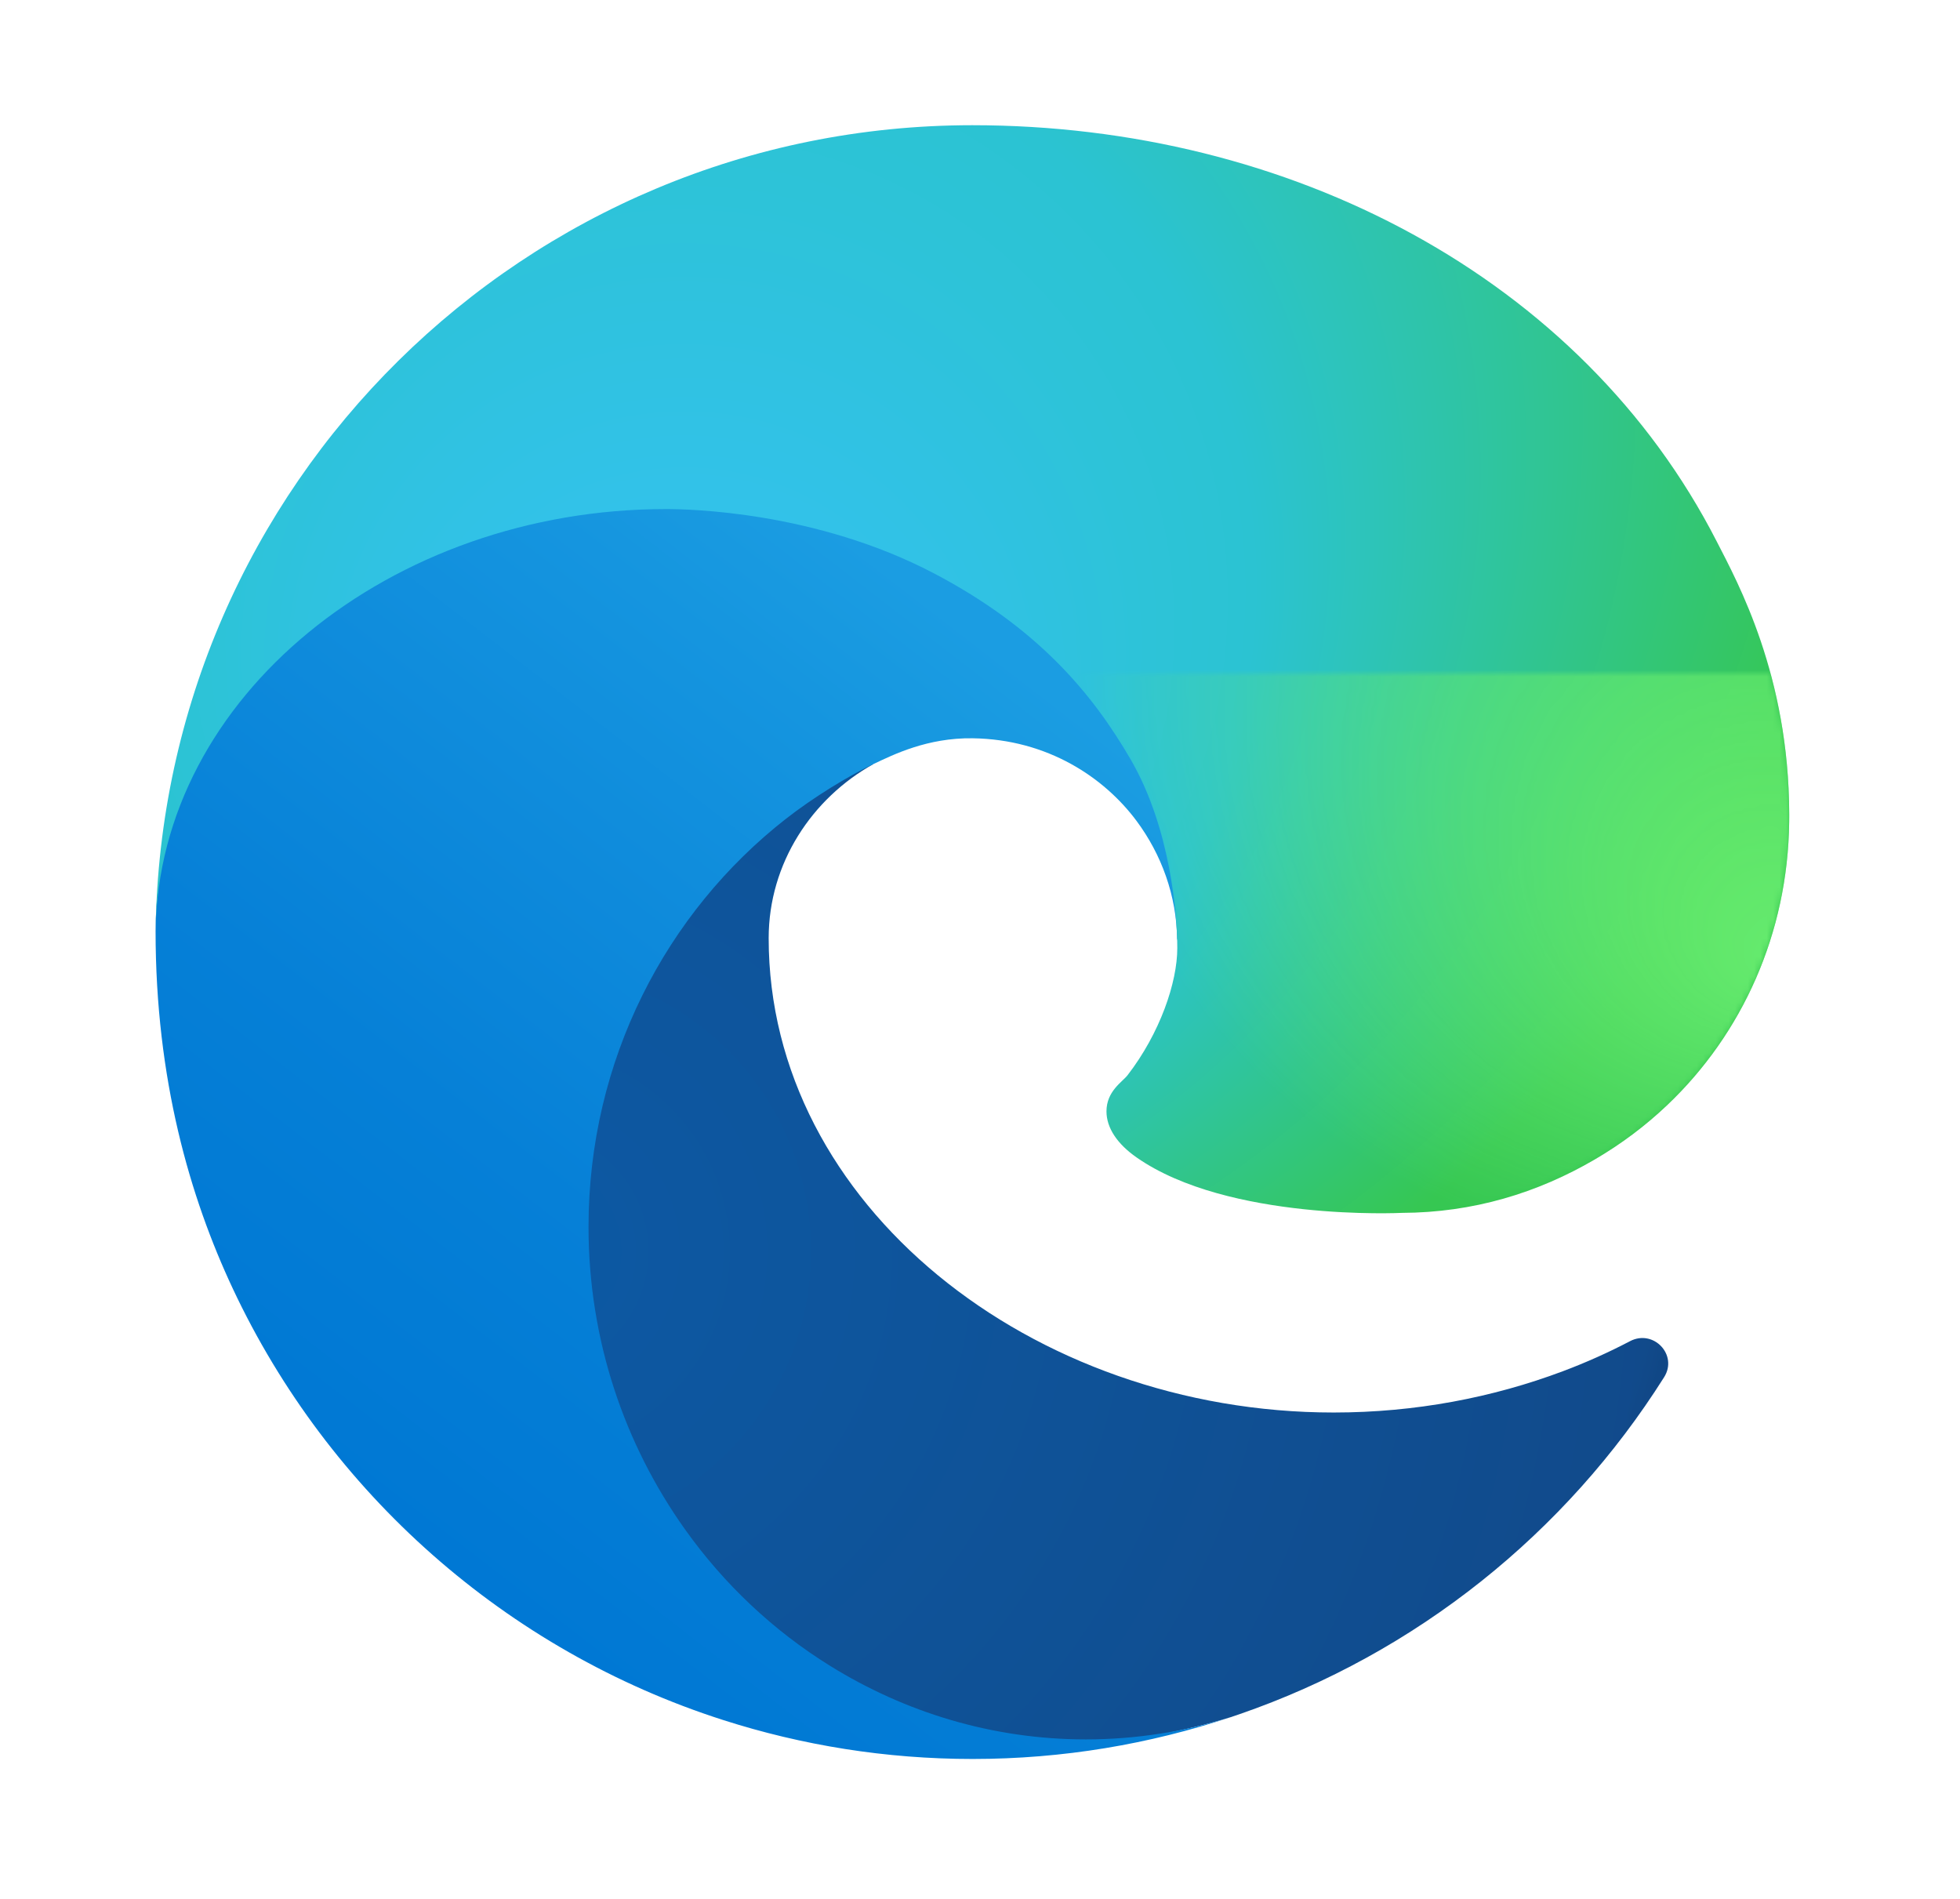 <svg xmlns="http://www.w3.org/2000/svg" viewBox="0 0 129 125" class="rewards-svg-renderer" preserveAspectRatio="xMidYMid meet" aria-hidden="true" focusable="false"><defs><clipPath id="animationMask_gqH0fmvMv8"><rect width="129" height="125" x="0" y="0"></rect></clipPath><clipPath id="cp_CowJd8IL"><path d="M0,0 L600,0 L600,600 L0,600z"></path></clipPath><mask id="ly_jMC8Lxbsk5" mask-type="alpha"><g transform="matrix(1,0,0,1,172,172)" opacity="1" style="user-select: none;"><g opacity="1" transform="matrix(1,0,0,1,128,128)"><path fill="url(#gr_HJxQSeujlt)" fill-opacity="1" d="M0 0 M-69.297,44.631 C-69.297,118.504 -1.207,126.001 13.464,126.001 C21.37,126.001 33.304,123.698 40.494,121.443 C40.933,121.297 41.369,121.149 41.806,120.999 C69.564,111.426 92.993,92.592 108.393,68.18 C110.603,64.678 106.719,60.611 103.051,62.534 C99.686,64.298 96.17,65.876 92.518,67.248 C81.536,71.373 69.41,73.712 56.617,73.712 C9.297,73.712 -31.926,41.159 -31.926,-0.611 C-31.926,-12.357 -25.13,-22.537 -15.501,-27.9 C-58.295,-26.105 -69.297,18.501 -69.297,44.631z"></path></g><g opacity="0.63" transform="matrix(1,0,0,1,147.871,177.051)"><g opacity="1" transform="matrix(1,0,0,1,0,0)"><path fill="url(#gr_EzhdYgI7Yx)" mask="url(#mk_CbNCQ8yMvE)" fill-opacity="1" d="M0 0 M83.18,13.483 C79.815,15.247 76.299,16.825 72.647,18.197 C61.665,22.322 49.538,24.661 36.746,24.661 C-10.574,24.661 -51.797,-7.892 -51.797,-49.662 C-51.797,-61.407 -45.001,-71.588 -35.371,-76.95 C-78.166,-75.156 -89.168,-30.55 -89.168,-4.42 C-89.168,69.453 -21.079,76.95 -6.407,76.95 C1.499,76.95 13.434,74.647 20.623,72.391 C21.062,72.246 21.498,72.098 21.935,71.948 C49.693,62.375 73.122,43.541 88.523,19.129 C90.732,15.627 86.848,11.559 83.18,13.483z"></path></g></g><g opacity="1" transform="matrix(1,0,0,1,92.276,152.042)"><g opacity="1" transform="matrix(1,0,0,1,0,0)"><path fill="url(#gr_2LuKv6c3Vd)" fill-opacity="1" d="M0 0 M-92.277,-25.743 C-92.277,-2.561 -86.897,15.945 -80.161,30.289 C-65.161,62.239 -37.344,86.967 -3.316,97.861 C9.007,101.808 22.135,103.958 35.77,103.958 C49.91,103.958 63.5,101.631 76.218,97.401 C69.027,99.656 61.405,100.891 53.499,100.891 C38.828,100.891 25.152,96.636 13.434,89.372 C4.54,83.858 -3.181,76.588 -9.301,67.996 C-18.771,54.7 -24.432,38.346 -24.432,20.59 C-24.432,-5.54 -12.264,-28.686 6.492,-43.35 C10.751,-46.68 16.206,-50.038 20.223,-51.941 C23.344,-53.418 28.681,-56.079 35.77,-55.978 C47.521,-55.812 56.399,-49.821 61.455,-43.017 C65.337,-37.788 67.733,-31.347 67.813,-24.355 C67.815,-24.566 92.276,-103.959 -12.238,-103.959 C-56.13,-103.959 -92.277,-62.289 -92.277,-25.743z"></path></g></g><g opacity="1" transform="matrix(1,0,0,1,84.247,152.042)"><g opacity="1" transform="matrix(1,0,0,1,0,0)"><path fill="url(#gr_Fe4je3GCk0)" mask="url(#mk_wEg0LVVAGW)" fill-opacity="1" d="M0 0 M21.464,89.372 C12.57,83.858 4.849,76.588 -1.271,67.996 C-10.741,54.7 -16.403,38.347 -16.403,20.59 C-16.403,-5.54 -4.235,-28.686 14.521,-43.35 C18.78,-46.68 24.234,-50.04 28.253,-51.941 C31.373,-53.419 36.71,-56.079 43.798,-55.979 C55.55,-55.812 64.429,-49.821 69.483,-43.016 C73.366,-37.788 75.762,-31.347 75.842,-24.355 C75.844,-24.565 100.306,-103.959 -4.208,-103.959 C-48.101,-103.959 -84.247,-62.289 -84.247,-25.743 C-84.247,-2.562 -78.868,15.945 -72.132,30.289 C-57.132,62.238 -29.314,86.967 4.713,97.861 C17.037,101.808 30.164,103.958 43.798,103.958 C57.939,103.958 71.529,101.632 84.247,97.4 C77.057,99.656 69.435,100.891 61.527,100.891 C46.857,100.891 33.182,96.636 21.464,89.372z"></path></g></g><g opacity="1" transform="matrix(1,0,0,1,128.003,85.891)"><g opacity="1" transform="matrix(1,0,0,1,0,0)"><path fill="url(#gr_5PGEyppd69)" fill-opacity="1" d="M0 0 M-0.025,-85.891 C-70.139,-85.891 -127.056,-29.545 -127.997,40.309 C-127.521,3.767 -91.203,-25.743 -48.032,-25.743 C-44.531,-25.743 -24.57,-25.401 -6.026,-15.669 C10.308,-7.096 18.872,3.262 24.824,13.538 C31.004,24.207 32.104,37.685 32.104,43.058 C32.104,48.43 29.395,56.385 24.311,62.967 C23.501,64.015 21.007,65.464 21.007,68.63 C21.007,71.235 22.708,73.748 25.73,75.856 C40.111,85.892 67.216,84.54 67.288,84.54 C78.478,84.501 88.544,81.424 97.56,76.152 C101.663,73.753 105.46,70.905 108.882,67.652 C120.63,56.489 127.792,40.758 127.991,23.279 C127.994,23.024 127.996,22.767 127.997,22.514 C127.997,22.514 127.997,22.018 127.997,22.018 C127.938,0.304 119.968,-14.163 116.654,-20.637 C95.462,-62.055 49.715,-85.891 -0.025,-85.891z"></path></g></g><g opacity="1" transform="matrix(1,0,0,1,128.003,85.891)"><g opacity="1" transform="matrix(1,0,0,1,0,0)"><path fill="url(#gr_2zFYR28ser)" mask="url(#mk_C0DSPQ0Lj9)" fill-opacity="1" d="M0 0 M-0.025,-85.891 C-70.139,-85.891 -127.056,-29.545 -127.997,40.309 C-127.521,3.767 -91.203,-25.743 -48.032,-25.743 C-44.531,-25.743 -24.57,-25.401 -6.026,-15.669 C10.308,-7.096 18.872,3.262 24.824,13.538 C31.004,24.207 32.104,37.685 32.104,43.058 C32.104,48.43 29.395,56.385 24.311,62.967 C23.501,64.015 21.007,65.464 21.007,68.63 C21.007,71.235 22.708,73.748 25.73,75.856 C40.111,85.892 67.216,84.54 67.288,84.54 C78.478,84.501 88.544,81.424 97.56,76.152 C101.663,73.753 105.46,70.905 108.882,67.652 C120.63,56.489 127.792,40.758 127.991,23.279 C127.994,23.024 127.996,22.767 127.997,22.514 C127.997,22.514 127.997,22.018 127.997,22.018 C127.938,0.304 119.968,-14.163 116.654,-20.637 C95.462,-62.055 49.715,-85.891 -0.025,-85.891z"></path></g></g></g></mask><radialGradient id="gr_HJxQSeujlt" spreadMethod="pad" gradientUnits="userSpaceOnUse" cx="-69.859" cy="48.422" r="178.262" fx="-69.859" fy="48.422"><stop offset="0%" stop-color="rgb(12,89,164)"></stop><stop offset="50%" stop-color="rgb(15,82,151)"></stop><stop offset="100%" stop-color="rgb(17,74,139)"></stop></radialGradient><radialGradient id="gr_EzhdYgI7Yx" spreadMethod="pad" gradientUnits="userSpaceOnUse" cx="9.947" cy="-0.762" r="101.438" fx="9.947" fy="-0.762"><stop offset="76%" stop-color="rgb(0,0,0)"></stop><stop offset="88%" stop-color="rgb(0,0,0)"></stop><stop offset="100%" stop-color="rgb(0,0,0)"></stop></radialGradient><radialGradient id="op_xVlT0lS5GL" spreadMethod="pad" gradientUnits="userSpaceOnUse" cx="9.947" cy="-0.762" r="101.438" fx="9.947" fy="-0.762"><stop stop-color="rgb(255,255,255)" offset="76%" stop-opacity="0"></stop><stop stop-color="rgb(255,255,255)" offset="88%" stop-opacity="0.265"></stop><stop stop-color="rgb(255,255,255)" offset="100%" stop-opacity="0.53"></stop><stop stop-color="rgb(255,255,255)" offset="100%" stop-opacity="0.71"></stop><stop stop-color="rgb(255,255,255)" offset="100%" stop-opacity="0.89"></stop></radialGradient><mask id="mk_CbNCQ8yMvE"><path fill="url(#op_xVlT0lS5GL)" d="M0 0 M83.18,13.483 C79.815,15.247 76.299,16.825 72.647,18.197 C61.665,22.322 49.538,24.661 36.746,24.661 C-10.574,24.661 -51.797,-7.892 -51.797,-49.662 C-51.797,-61.407 -45.001,-71.588 -35.371,-76.95 C-78.166,-75.156 -89.168,-30.55 -89.168,-4.42 C-89.168,69.453 -21.079,76.95 -6.407,76.95 C1.499,76.95 13.434,74.647 20.623,72.391 C21.062,72.246 21.498,72.098 21.935,71.948 C49.693,62.375 73.122,43.541 88.523,19.129 C90.732,15.627 86.848,11.559 83.18,13.483z"></path></mask><linearGradient id="gr_2LuKv6c3Vd" spreadMethod="pad" gradientUnits="userSpaceOnUse" x1="59.475" y1="-54.537" x2="-41.922" y2="76.691"><stop offset="0%" stop-color="rgb(27,157,226)"></stop><stop offset="8%" stop-color="rgb(24,153,224)"></stop><stop offset="16%" stop-color="rgb(21,149,223)"></stop><stop offset="41%" stop-color="rgb(14,138,219)"></stop><stop offset="66%" stop-color="rgb(6,128,215)"></stop><stop offset="83%" stop-color="rgb(3,124,213)"></stop><stop offset="100%" stop-color="rgb(0,120,212)"></stop></linearGradient><radialGradient id="gr_Fe4je3GCk0" spreadMethod="pad" gradientUnits="userSpaceOnUse" cx="-10.588" cy="45.973" r="156.788" fx="-10.588" fy="45.973"><stop offset="76%" stop-color="rgb(0,0,0)"></stop><stop offset="88%" stop-color="rgb(0,0,0)"></stop><stop offset="100%" stop-color="rgb(0,0,0)"></stop></radialGradient><radialGradient id="op_s8vgF5il47" spreadMethod="pad" gradientUnits="userSpaceOnUse" cx="-10.588" cy="45.973" r="156.788" fx="-10.588" fy="45.973"><stop stop-color="rgb(255,255,255)" offset="76%" stop-opacity="0"></stop><stop stop-color="rgb(255,255,255)" offset="85%" stop-opacity="0.25"></stop><stop stop-color="rgb(255,255,255)" offset="95%" stop-opacity="0.5"></stop><stop stop-color="rgb(255,255,255)" offset="97%" stop-opacity="0.75"></stop><stop stop-color="rgb(255,255,255)" offset="100%" stop-opacity="1"></stop></radialGradient><mask id="mk_wEg0LVVAGW"><path fill="url(#op_s8vgF5il47)" d="M0 0 M21.464,89.372 C12.57,83.858 4.849,76.588 -1.271,67.996 C-10.741,54.7 -16.403,38.347 -16.403,20.59 C-16.403,-5.54 -4.235,-28.686 14.521,-43.35 C18.78,-46.68 24.234,-50.04 28.253,-51.941 C31.373,-53.419 36.71,-56.079 43.798,-55.979 C55.55,-55.812 64.429,-49.821 69.483,-43.016 C73.366,-37.788 75.762,-31.347 75.842,-24.355 C75.844,-24.565 100.306,-103.959 -4.208,-103.959 C-48.101,-103.959 -84.247,-62.289 -84.247,-25.743 C-84.247,-2.562 -78.868,15.945 -72.132,30.289 C-57.132,62.238 -29.314,86.967 4.713,97.861 C17.037,101.808 30.164,103.958 43.798,103.958 C57.939,103.958 71.529,101.632 84.247,97.4 C77.057,99.656 69.435,100.891 61.527,100.891 C46.857,100.891 33.182,96.636 21.464,89.372z"></path></mask><radialGradient id="gr_5PGEyppd69" spreadMethod="pad" gradientUnits="userSpaceOnUse" cx="-46.498" cy="-109.898" r="279.928" fx="-41.565" fy="31.57"><stop offset="0%" stop-color="rgb(53,193,241)"></stop><stop offset="6%" stop-color="rgb(53,193,239)"></stop><stop offset="11%" stop-color="rgb(52,193,237)"></stop><stop offset="16%" stop-color="rgb(49,194,230)"></stop><stop offset="21%" stop-color="rgb(47,194,223)"></stop><stop offset="26%" stop-color="rgb(45,195,216)"></stop><stop offset="32%" stop-color="rgb(43,195,210)"></stop><stop offset="49%" stop-color="rgb(48,197,146)"></stop><stop offset="67%" stop-color="rgb(54,199,82)"></stop></radialGradient><radialGradient id="gr_2zFYR28ser" spreadMethod="pad" gradientUnits="userSpaceOnUse" cx="113.062" cy="-6.152" r="97.316" fx="127.416" fy="46.517"><stop offset="0%" stop-color="rgb(102,235,110)"></stop><stop offset="50%" stop-color="rgb(102,235,110)"></stop><stop offset="100%" stop-color="rgb(102,235,110)"></stop></radialGradient><radialGradient id="op_YGSBhzyTGO" spreadMethod="pad" gradientUnits="userSpaceOnUse" cx="113.062" cy="-6.152" r="97.316" fx="127.416" fy="46.517"><stop stop-color="rgb(255,255,255)" offset="0%" stop-opacity="1"></stop><stop stop-color="rgb(255,255,255)" offset="50%" stop-opacity="0.5"></stop><stop stop-color="rgb(255,255,255)" offset="100%" stop-opacity="0"></stop></radialGradient><mask id="mk_C0DSPQ0Lj9"><path fill="url(#op_YGSBhzyTGO)" d="M0 0 M-0.025,-85.891 C-70.139,-85.891 -127.056,-29.545 -127.997,40.309 C-127.521,3.767 -91.203,-25.743 -48.032,-25.743 C-44.531,-25.743 -24.57,-25.401 -6.026,-15.669 C10.308,-7.096 18.872,3.262 24.824,13.538 C31.004,24.207 32.104,37.685 32.104,43.058 C32.104,48.43 29.395,56.385 24.311,62.967 C23.501,64.015 21.007,65.464 21.007,68.63 C21.007,71.235 22.708,73.748 25.73,75.856 C40.111,85.892 67.216,84.54 67.288,84.54 C78.478,84.501 88.544,81.424 97.56,76.152 C101.663,73.753 105.46,70.905 108.882,67.652 C120.63,56.489 127.792,40.758 127.991,23.279 C127.994,23.024 127.996,22.767 127.997,22.514 C127.997,22.514 127.997,22.018 127.997,22.018 C127.938,0.304 119.968,-14.163 116.654,-20.637 C95.462,-62.055 49.715,-85.891 -0.025,-85.891z"></path></mask><radialGradient id="gr_yCAsyAwV6J" spreadMethod="pad" gradientUnits="userSpaceOnUse" cx="-69.859" cy="48.422" r="178.262" fx="-69.859" fy="48.422"><stop offset="0%" stop-color="rgb(12,89,164)"></stop><stop offset="50%" stop-color="rgb(15,82,151)"></stop><stop offset="100%" stop-color="rgb(17,74,139)"></stop></radialGradient><radialGradient id="gr_7bRCNf4vys" spreadMethod="pad" gradientUnits="userSpaceOnUse" cx="9.947" cy="-0.762" r="101.438" fx="9.947" fy="-0.762"><stop offset="76%" stop-color="rgb(0,0,0)"></stop><stop offset="88%" stop-color="rgb(0,0,0)"></stop><stop offset="100%" stop-color="rgb(0,0,0)"></stop></radialGradient><radialGradient id="op_LlO4lPwmJj" spreadMethod="pad" gradientUnits="userSpaceOnUse" cx="9.947" cy="-0.762" r="101.438" fx="9.947" fy="-0.762"><stop stop-color="rgb(255,255,255)" offset="76%" stop-opacity="0"></stop><stop stop-color="rgb(255,255,255)" offset="88%" stop-opacity="0.265"></stop><stop stop-color="rgb(255,255,255)" offset="100%" stop-opacity="0.53"></stop><stop stop-color="rgb(255,255,255)" offset="100%" stop-opacity="0.71"></stop><stop stop-color="rgb(255,255,255)" offset="100%" stop-opacity="0.89"></stop></radialGradient><mask id="mk_BcCLHZGAg4"><path fill="url(#op_LlO4lPwmJj)" d="M0 0 M83.18,13.483 C79.815,15.247 76.299,16.825 72.647,18.197 C61.665,22.322 49.538,24.661 36.746,24.661 C-10.574,24.661 -51.797,-7.892 -51.797,-49.662 C-51.797,-61.407 -45.001,-71.588 -35.371,-76.95 C-78.166,-75.156 -89.168,-30.55 -89.168,-4.42 C-89.168,69.453 -21.079,76.95 -6.407,76.95 C1.499,76.95 13.434,74.647 20.623,72.391 C21.062,72.246 21.498,72.098 21.935,71.948 C49.693,62.375 73.122,43.541 88.523,19.129 C90.732,15.627 86.848,11.559 83.18,13.483z"></path></mask><linearGradient id="gr_ITolcXLHD8" spreadMethod="pad" gradientUnits="userSpaceOnUse" x1="59.475" y1="-54.537" x2="-41.922" y2="76.691"><stop offset="0%" stop-color="rgb(27,157,226)"></stop><stop offset="8%" stop-color="rgb(24,153,224)"></stop><stop offset="16%" stop-color="rgb(21,149,223)"></stop><stop offset="41%" stop-color="rgb(14,138,219)"></stop><stop offset="66%" stop-color="rgb(6,128,215)"></stop><stop offset="83%" stop-color="rgb(3,124,213)"></stop><stop offset="100%" stop-color="rgb(0,120,212)"></stop></linearGradient><radialGradient id="gr_k8LZxxsbgh" spreadMethod="pad" gradientUnits="userSpaceOnUse" cx="-10.588" cy="45.973" r="156.788" fx="-10.588" fy="45.973"><stop offset="76%" stop-color="rgb(0,0,0)"></stop><stop offset="88%" stop-color="rgb(0,0,0)"></stop><stop offset="100%" stop-color="rgb(0,0,0)"></stop></radialGradient><radialGradient id="op_Nt2SYBCzWX" spreadMethod="pad" gradientUnits="userSpaceOnUse" cx="-10.588" cy="45.973" r="156.788" fx="-10.588" fy="45.973"><stop stop-color="rgb(255,255,255)" offset="76%" stop-opacity="0"></stop><stop stop-color="rgb(255,255,255)" offset="85%" stop-opacity="0.25"></stop><stop stop-color="rgb(255,255,255)" offset="95%" stop-opacity="0.5"></stop><stop stop-color="rgb(255,255,255)" offset="97%" stop-opacity="0.75"></stop><stop stop-color="rgb(255,255,255)" offset="100%" stop-opacity="1"></stop></radialGradient><mask id="mk_vn3hJgzNsY"><path fill="url(#op_Nt2SYBCzWX)" d="M0 0 M21.464,89.372 C12.57,83.858 4.849,76.588 -1.271,67.996 C-10.741,54.7 -16.403,38.347 -16.403,20.59 C-16.403,-5.54 -4.235,-28.686 14.521,-43.35 C18.78,-46.68 24.234,-50.04 28.253,-51.941 C31.373,-53.419 36.71,-56.079 43.798,-55.979 C55.55,-55.812 64.429,-49.821 69.483,-43.016 C73.366,-37.788 75.762,-31.347 75.842,-24.355 C75.844,-24.565 100.306,-103.959 -4.208,-103.959 C-48.101,-103.959 -84.247,-62.289 -84.247,-25.743 C-84.247,-2.562 -78.868,15.945 -72.132,30.289 C-57.132,62.238 -29.314,86.967 4.713,97.861 C17.037,101.808 30.164,103.958 43.798,103.958 C57.939,103.958 71.529,101.632 84.247,97.4 C77.057,99.656 69.435,100.891 61.527,100.891 C46.857,100.891 33.182,96.636 21.464,89.372z"></path></mask><radialGradient id="gr_wAlJHM2ZT8" spreadMethod="pad" gradientUnits="userSpaceOnUse" cx="-46.498" cy="-109.898" r="279.928" fx="-44.877" fy="31.647"><stop offset="0%" stop-color="rgb(53,193,241)"></stop><stop offset="6%" stop-color="rgb(53,193,239)"></stop><stop offset="11%" stop-color="rgb(52,193,237)"></stop><stop offset="16%" stop-color="rgb(49,194,230)"></stop><stop offset="21%" stop-color="rgb(47,194,223)"></stop><stop offset="26%" stop-color="rgb(45,195,216)"></stop><stop offset="32%" stop-color="rgb(43,195,210)"></stop><stop offset="49%" stop-color="rgb(48,197,146)"></stop><stop offset="67%" stop-color="rgb(54,199,82)"></stop></radialGradient><radialGradient id="gr_jZ5HN9dwoL" spreadMethod="pad" gradientUnits="userSpaceOnUse" cx="113.062" cy="-6.152" r="97.316" fx="127.416" fy="46.517"><stop offset="0%" stop-color="rgb(102,235,110)"></stop><stop offset="50%" stop-color="rgb(102,235,110)"></stop><stop offset="100%" stop-color="rgb(102,235,110)"></stop></radialGradient><radialGradient id="op_OKYjsd87ZA" spreadMethod="pad" gradientUnits="userSpaceOnUse" cx="113.062" cy="-6.152" r="97.316" fx="127.416" fy="46.517"><stop stop-color="rgb(255,255,255)" offset="0%" stop-opacity="1"></stop><stop stop-color="rgb(255,255,255)" offset="50%" stop-opacity="0.5"></stop><stop stop-color="rgb(255,255,255)" offset="100%" stop-opacity="0"></stop></radialGradient><mask id="mk_6AEAIihrD1"><path fill="url(#op_OKYjsd87ZA)" d="M0 0 M-0.025,-85.891 C-70.139,-85.891 -127.056,-29.545 -127.997,40.309 C-127.521,3.767 -91.203,-25.743 -48.032,-25.743 C-44.531,-25.743 -24.57,-25.401 -6.026,-15.669 C10.308,-7.096 18.872,3.262 24.824,13.538 C31.004,24.207 32.104,37.685 32.104,43.058 C32.104,48.43 29.395,56.385 24.311,62.967 C23.501,64.015 21.007,65.464 21.007,68.63 C21.007,71.235 22.708,73.748 25.73,75.856 C40.111,85.892 67.216,84.54 67.288,84.54 C78.478,84.501 88.544,81.424 97.56,76.152 C101.663,73.753 105.46,70.905 108.882,67.652 C120.63,56.489 127.792,40.758 127.991,23.279 C127.994,23.024 127.996,22.767 127.997,22.514 C127.997,22.514 127.997,22.018 127.997,22.018 C127.938,0.304 119.968,-14.163 116.654,-20.637 C95.462,-62.055 49.715,-85.891 -0.025,-85.891z"></path></mask></defs><g clip-path="url(#animationMask_gqH0fmvMv8)"><g clip-path="url(#cp_CowJd8IL)" transform="matrix(0.42,0,0,0.42,-62,-64)" opacity="1"><g transform="matrix(1,0,0,1,172,172)" opacity="1" style="user-select: none;"><g opacity="1" transform="matrix(1,0,0,1,128,128)"><path fill="url(#gr_yCAsyAwV6J)" fill-opacity="1" d="M0 0 M-69.297,44.631 C-69.297,118.504 -1.207,126.001 13.464,126.001 C21.37,126.001 33.304,123.698 40.494,121.443 C40.933,121.297 41.369,121.149 41.806,120.999 C69.564,111.426 92.993,92.592 108.393,68.18 C110.603,64.678 106.719,60.611 103.051,62.534 C99.686,64.298 96.17,65.876 92.518,67.248 C81.536,71.373 69.41,73.712 56.617,73.712 C9.297,73.712 -31.926,41.159 -31.926,-0.611 C-31.926,-12.357 -25.13,-22.537 -15.501,-27.9 C-58.295,-26.105 -69.297,18.501 -69.297,44.631z"></path></g><g opacity="0.63" transform="matrix(1,0,0,1,147.871,177.051)"><g opacity="1" transform="matrix(1,0,0,1,0,0)"><path fill="url(#gr_7bRCNf4vys)" mask="url(#mk_BcCLHZGAg4)" fill-opacity="1" d="M0 0 M83.18,13.483 C79.815,15.247 76.299,16.825 72.647,18.197 C61.665,22.322 49.538,24.661 36.746,24.661 C-10.574,24.661 -51.797,-7.892 -51.797,-49.662 C-51.797,-61.407 -45.001,-71.588 -35.371,-76.95 C-78.166,-75.156 -89.168,-30.55 -89.168,-4.42 C-89.168,69.453 -21.079,76.95 -6.407,76.95 C1.499,76.95 13.434,74.647 20.623,72.391 C21.062,72.246 21.498,72.098 21.935,71.948 C49.693,62.375 73.122,43.541 88.523,19.129 C90.732,15.627 86.848,11.559 83.18,13.483z"></path></g></g><g opacity="1" transform="matrix(1,0,0,1,92.276,152.042)"><g opacity="1" transform="matrix(1,0,0,1,0,0)"><path fill="url(#gr_ITolcXLHD8)" fill-opacity="1" d="M0 0 M-92.277,-25.743 C-92.277,-2.561 -86.897,15.945 -80.161,30.289 C-65.161,62.239 -37.344,86.967 -3.316,97.861 C9.007,101.808 22.135,103.958 35.77,103.958 C49.91,103.958 63.5,101.631 76.218,97.401 C69.027,99.656 61.405,100.891 53.499,100.891 C38.828,100.891 25.152,96.636 13.434,89.372 C4.54,83.858 -3.181,76.588 -9.301,67.996 C-18.771,54.7 -24.432,38.346 -24.432,20.59 C-24.432,-5.54 -12.264,-28.686 6.492,-43.35 C10.751,-46.68 16.206,-50.038 20.223,-51.941 C23.344,-53.418 28.681,-56.079 35.77,-55.978 C47.521,-55.812 56.399,-49.821 61.455,-43.017 C65.337,-37.788 67.733,-31.347 67.813,-24.355 C67.815,-24.566 92.276,-103.959 -12.238,-103.959 C-56.13,-103.959 -92.277,-62.289 -92.277,-25.743z"></path></g></g><g opacity="1" transform="matrix(1,0,0,1,84.247,152.042)"><g opacity="1" transform="matrix(1,0,0,1,0,0)"><path fill="url(#gr_k8LZxxsbgh)" mask="url(#mk_vn3hJgzNsY)" fill-opacity="1" d="M0 0 M21.464,89.372 C12.57,83.858 4.849,76.588 -1.271,67.996 C-10.741,54.7 -16.403,38.347 -16.403,20.59 C-16.403,-5.54 -4.235,-28.686 14.521,-43.35 C18.78,-46.68 24.234,-50.04 28.253,-51.941 C31.373,-53.419 36.71,-56.079 43.798,-55.979 C55.55,-55.812 64.429,-49.821 69.483,-43.016 C73.366,-37.788 75.762,-31.347 75.842,-24.355 C75.844,-24.565 100.306,-103.959 -4.208,-103.959 C-48.101,-103.959 -84.247,-62.289 -84.247,-25.743 C-84.247,-2.562 -78.868,15.945 -72.132,30.289 C-57.132,62.238 -29.314,86.967 4.713,97.861 C17.037,101.808 30.164,103.958 43.798,103.958 C57.939,103.958 71.529,101.632 84.247,97.4 C77.057,99.656 69.435,100.891 61.527,100.891 C46.857,100.891 33.182,96.636 21.464,89.372z"></path></g></g><g opacity="1" transform="matrix(1,0,0,1,128.003,85.891)"><g opacity="1" transform="matrix(1,0,0,1,0,0)"><path fill="url(#gr_wAlJHM2ZT8)" fill-opacity="1" d="M0 0 M-0.025,-85.891 C-70.139,-85.891 -127.056,-29.545 -127.997,40.309 C-127.521,3.767 -91.203,-25.743 -48.032,-25.743 C-44.531,-25.743 -24.57,-25.401 -6.026,-15.669 C10.308,-7.096 18.872,3.262 24.824,13.538 C31.004,24.207 32.104,37.685 32.104,43.058 C32.104,48.43 29.395,56.385 24.311,62.967 C23.501,64.015 21.007,65.464 21.007,68.63 C21.007,71.235 22.708,73.748 25.73,75.856 C40.111,85.892 67.216,84.54 67.288,84.54 C78.478,84.501 88.544,81.424 97.56,76.152 C101.663,73.753 105.46,70.905 108.882,67.652 C120.63,56.489 127.792,40.758 127.991,23.279 C127.994,23.024 127.996,22.767 127.997,22.514 C127.997,22.514 127.997,22.018 127.997,22.018 C127.938,0.304 119.968,-14.163 116.654,-20.637 C95.462,-62.055 49.715,-85.891 -0.025,-85.891z"></path></g></g><g opacity="1" transform="matrix(1,0,0,1,128.003,85.891)"><g opacity="1" transform="matrix(1,0,0,1,0,0)"><path fill="url(#gr_jZ5HN9dwoL)" mask="url(#mk_6AEAIihrD1)" fill-opacity="1" d="M0 0 M-0.025,-85.891 C-70.139,-85.891 -127.056,-29.545 -127.997,40.309 C-127.521,3.767 -91.203,-25.743 -48.032,-25.743 C-44.531,-25.743 -24.57,-25.401 -6.026,-15.669 C10.308,-7.096 18.872,3.262 24.824,13.538 C31.004,24.207 32.104,37.685 32.104,43.058 C32.104,48.43 29.395,56.385 24.311,62.967 C23.501,64.015 21.007,65.464 21.007,68.63 C21.007,71.235 22.708,73.748 25.73,75.856 C40.111,85.892 67.216,84.54 67.288,84.54 C78.478,84.501 88.544,81.424 97.56,76.152 C101.663,73.753 105.46,70.905 108.882,67.652 C120.63,56.489 127.792,40.758 127.991,23.279 C127.994,23.024 127.996,22.767 127.997,22.514 C127.997,22.514 127.997,22.018 127.997,22.018 C127.938,0.304 119.968,-14.163 116.654,-20.637 C95.462,-62.055 49.715,-85.891 -0.025,-85.891z"></path></g></g></g><g mask="url(#ly_jMC8Lxbsk5)"><g transform="matrix(1,0,0,1,300,300)" opacity="0" style="user-select: none; display: block;"><g opacity="1" transform="matrix(1,0,0,1,10.488,14.814)"><path fill="rgb(0,255,253)" fill-opacity="1" d="M0 0 M193.488,-164.815 C193.488,-164.815 193.488,164.815 193.488,164.815 C193.488,164.815 -193.488,164.815 -193.488,164.815 C-193.488,164.815 -193.488,-164.815 -193.488,-164.815 C-193.488,-164.815 193.488,-164.815 193.488,-164.815z" style="display: block;"></path><path stroke-linecap="butt" stroke-linejoin="miter" fill-opacity="0" stroke-miterlimit="4" stroke="rgb(121,154,165)" stroke-opacity="1" stroke-width="0" d="M0 0 M193.488,-164.815 C193.488,-164.815 193.488,164.815 193.488,164.815 C193.488,164.815 -193.488,164.815 -193.488,164.815 C-193.488,164.815 -193.488,-164.815 -193.488,-164.815 C-193.488,-164.815 193.488,-164.815 193.488,-164.815z" style="display: block;"></path></g></g></g></g></g></svg>